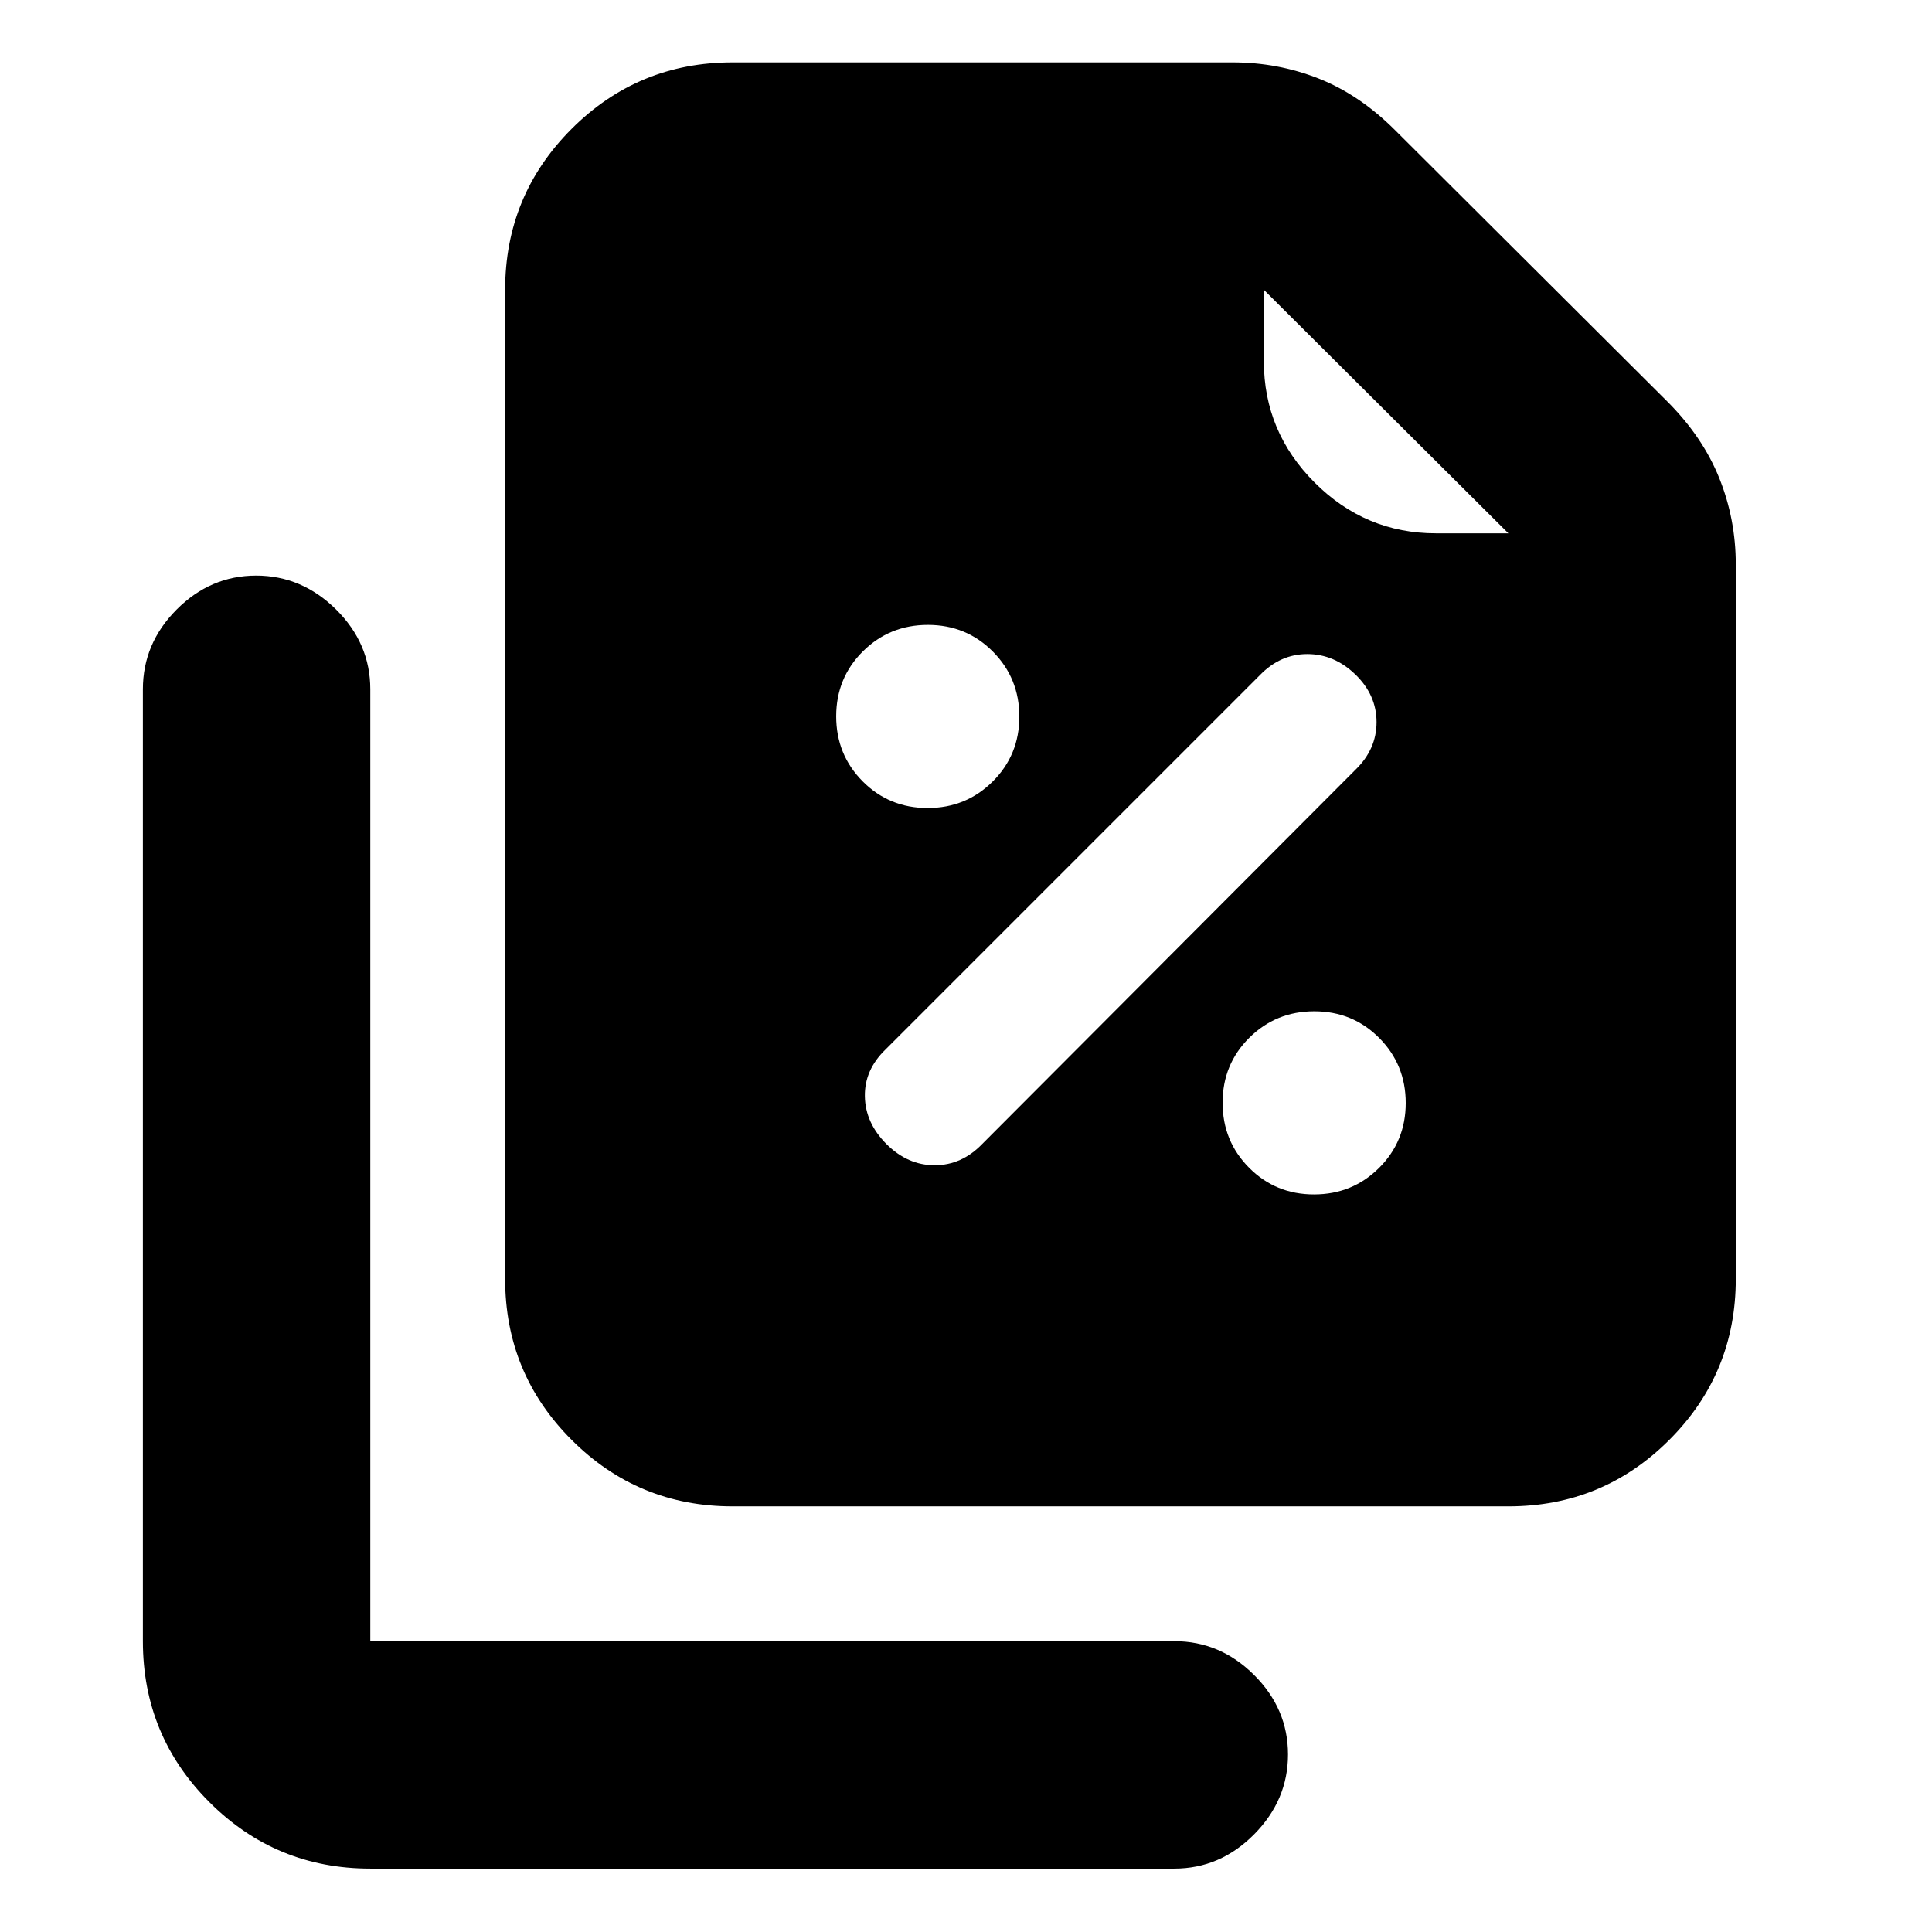 <svg xmlns="http://www.w3.org/2000/svg" height="20" viewBox="0 -960 960 960" width="20"><path d="M460.92-558.5q19.08 0 32.33-13.17 13.25-13.18 13.25-32.25 0-19.08-13.17-32.33-13.18-13.25-32.25-13.25-19.08 0-32.33 13.17-13.25 13.18-13.25 32.25 0 19.08 13.17 32.33 13.18 13.25 32.25 13.25Zm27.08 167 185.5-186q10.5-10.17 10.5-23.68 0-13.5-10.5-23.66T649.58-635q-13.41 0-23.58 10.5l-186 186q-10.5 10.14-10.25 23.32t10.75 23.68Q451-381 464.42-381q13.41 0 23.58-10.5Zm164.92 25q19.08 0 32.33-13.17 13.25-13.18 13.25-32.25 0-19.08-13.17-32.33-13.18-13.25-32.25-13.25-19.08 0-32.33 13.17-13.25 13.18-13.25 32.25 0 19.08 13.17 32.33 13.18 13.25 32.25 13.25Zm96.58 155H364q-46.94 0-79.97-33.03T251-324.5V-816q0-46.94 33.03-79.97T364-929h248.5q22.4 0 42.7 8 20.3 8 37.92 25.59l135.26 134.82Q846-743 854.25-722.54q8.25 20.46 8.25 43.04v355q0 46.94-33.03 79.97T749.5-211.5Zm0-483.5L628-816v35.5q0 35.04 25.23 60.27Q678.46-695 713.5-695h36ZM184-31.5q-46.94 0-79.97-33.03T71-144.5v-473q0-22.8 16.79-39.65Q104.58-674 127.29-674T167-657.15q17 16.85 17 39.65v473h399.5q22.8 0 39.65 16.79Q640-110.92 640-88.21T623.15-48.5q-16.85 17-39.65 17H184Z"/></svg>